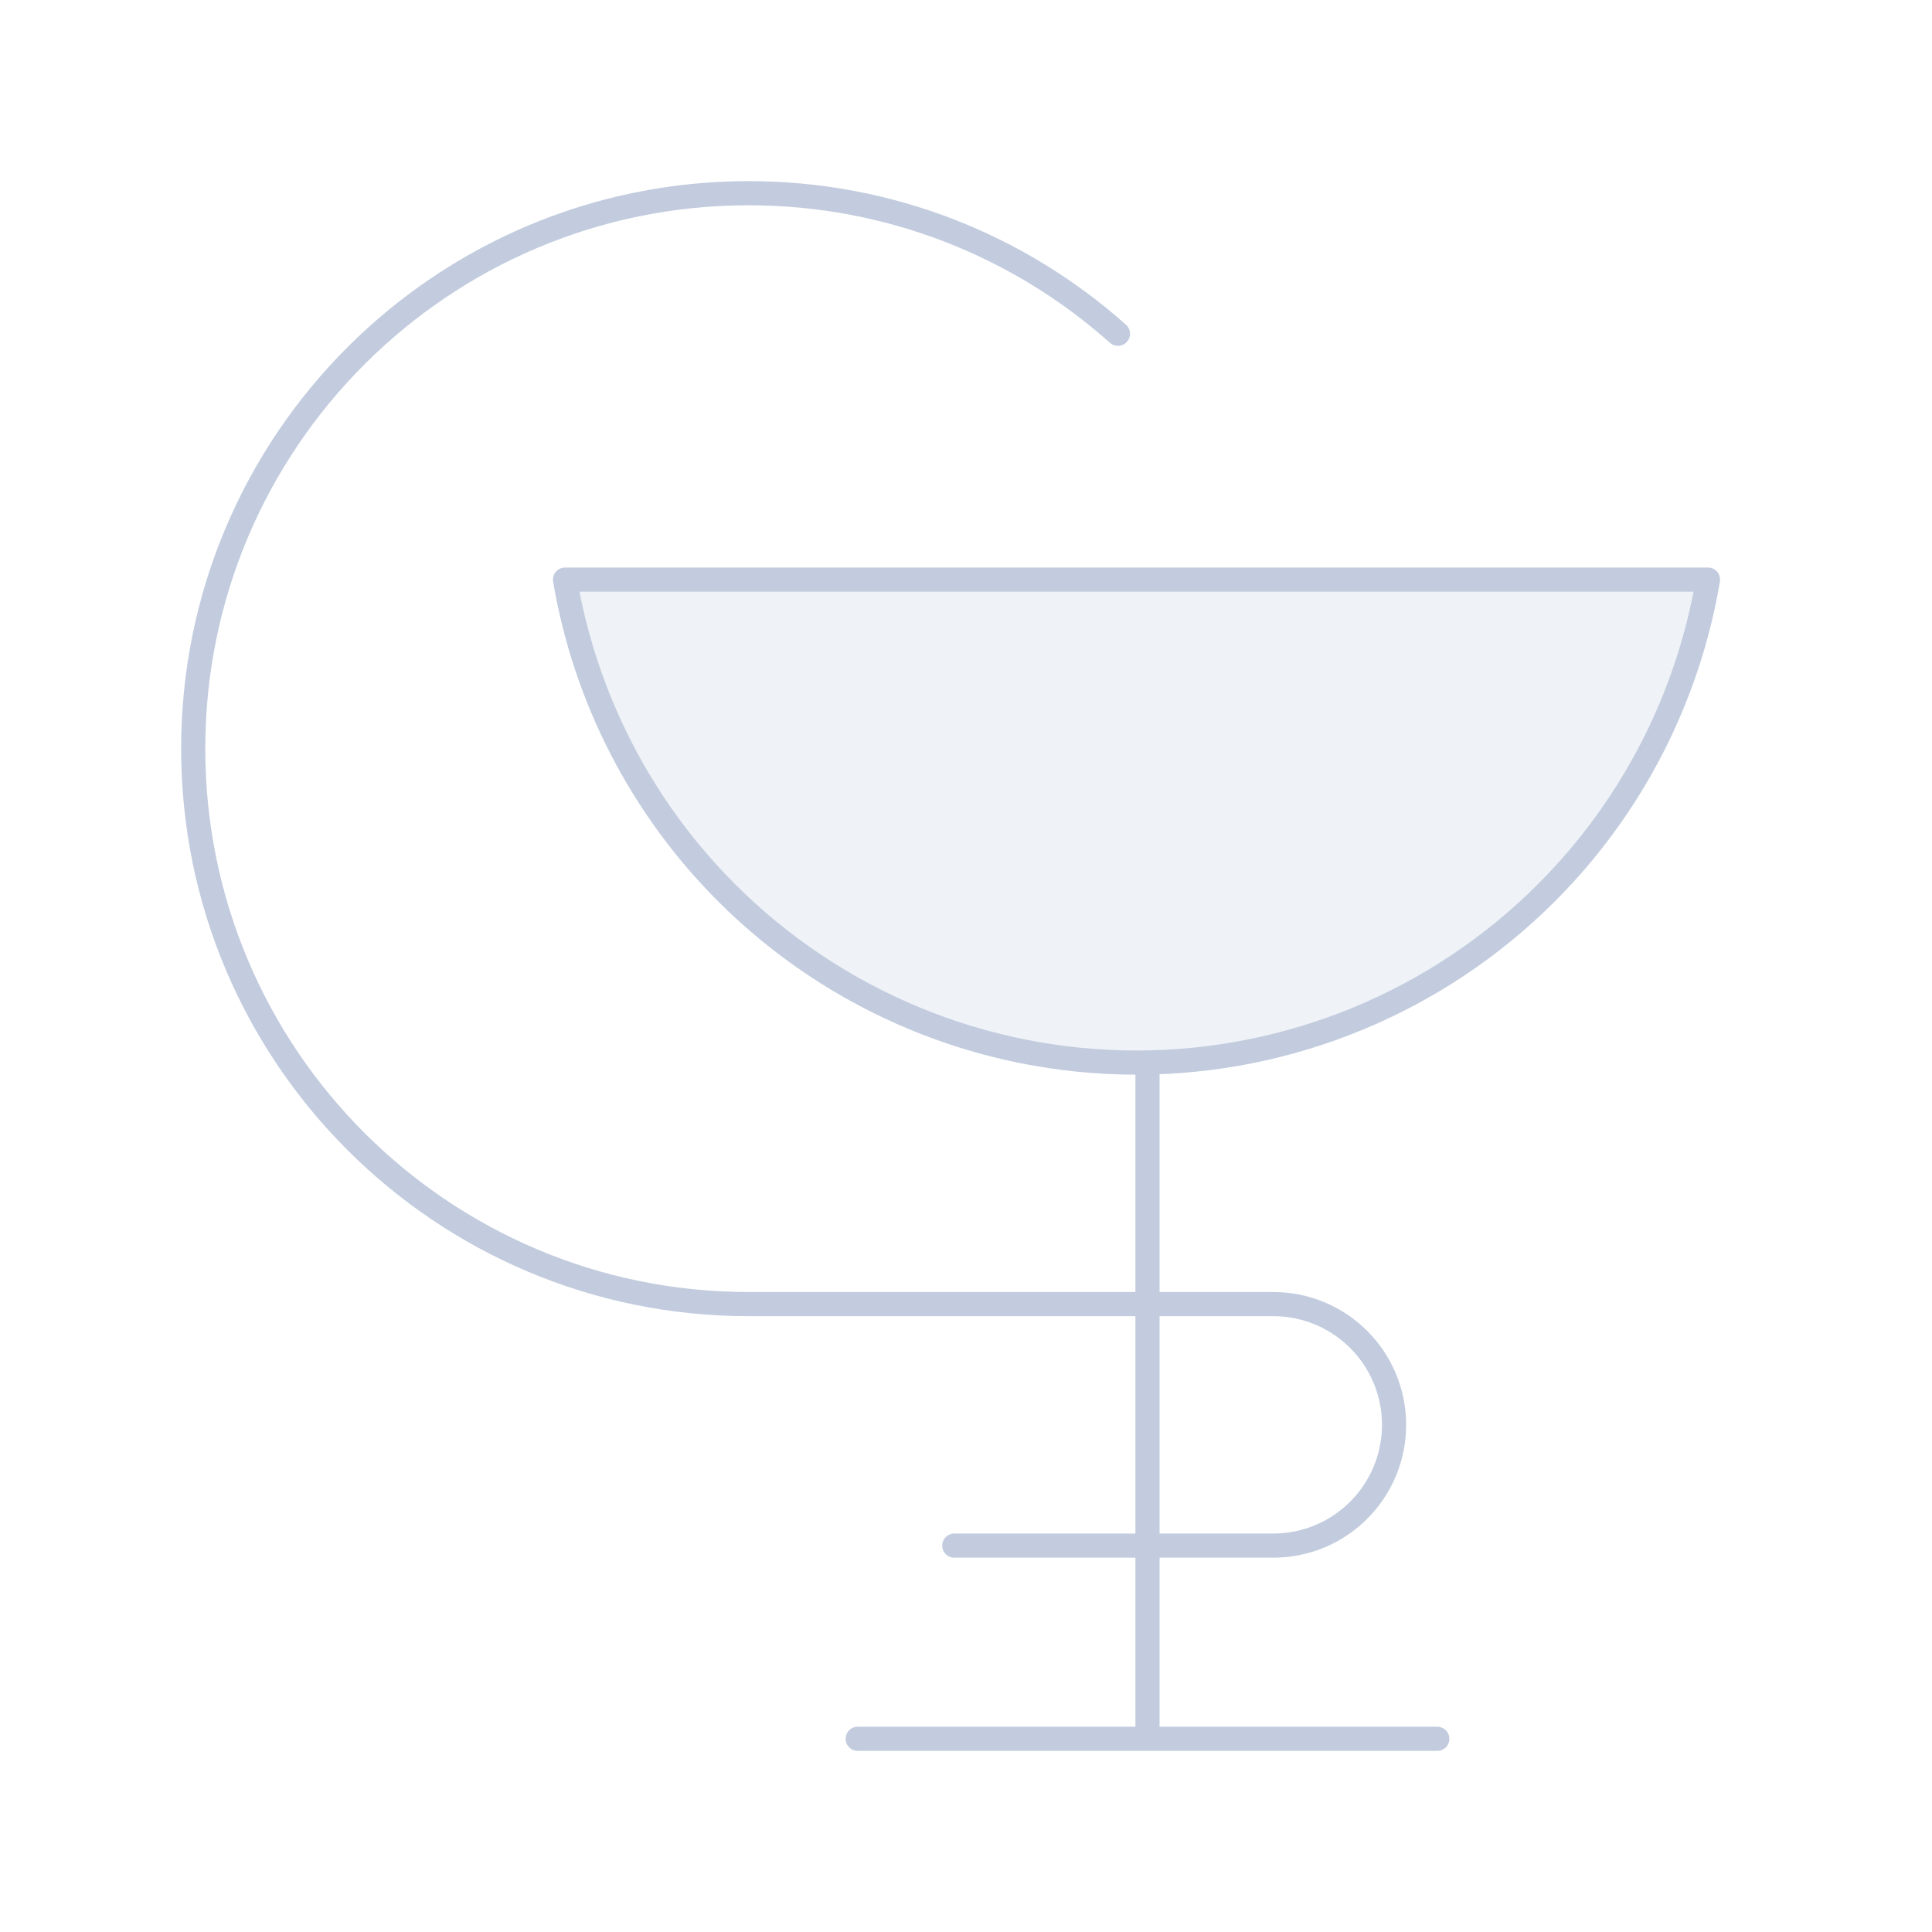 <svg width="80" height="80" viewBox="0 0 80 80" fill="none" xmlns="http://www.w3.org/2000/svg">
  <path d="M70.725 24C69.9 28.881 67.578 33.424 64.031 36.971C59.53 41.471 53.426 44 47.06 44C40.695 44 34.591 41.471 30.09 36.971C26.543 33.424 24.221 28.881 23.396 24H70.725Z" fill="#C2CCDE" fill-opacity="0.25" />
  <path d="M47.515 44V72M39.515 64H52.725C55.486 64 57.725 61.761 57.725 59C57.725 56.239 55.486 54 52.725 54H31C18.297 54 8 43.703 8 31C8 18.297 18.297 8 31 8C36.871 8 42.228 10.2 46.292 13.82M59.515 72H35.515M70.725 24C69.9 28.881 67.578 33.424 64.031 36.971C59.53 41.471 53.426 44 47.06 44C40.695 44 34.591 41.471 30.09 36.971C26.543 33.424 24.221 28.881 23.396 24H70.725Z" stroke="#C2CCDE" stroke-linecap="round" stroke-linejoin="round" />
</svg>